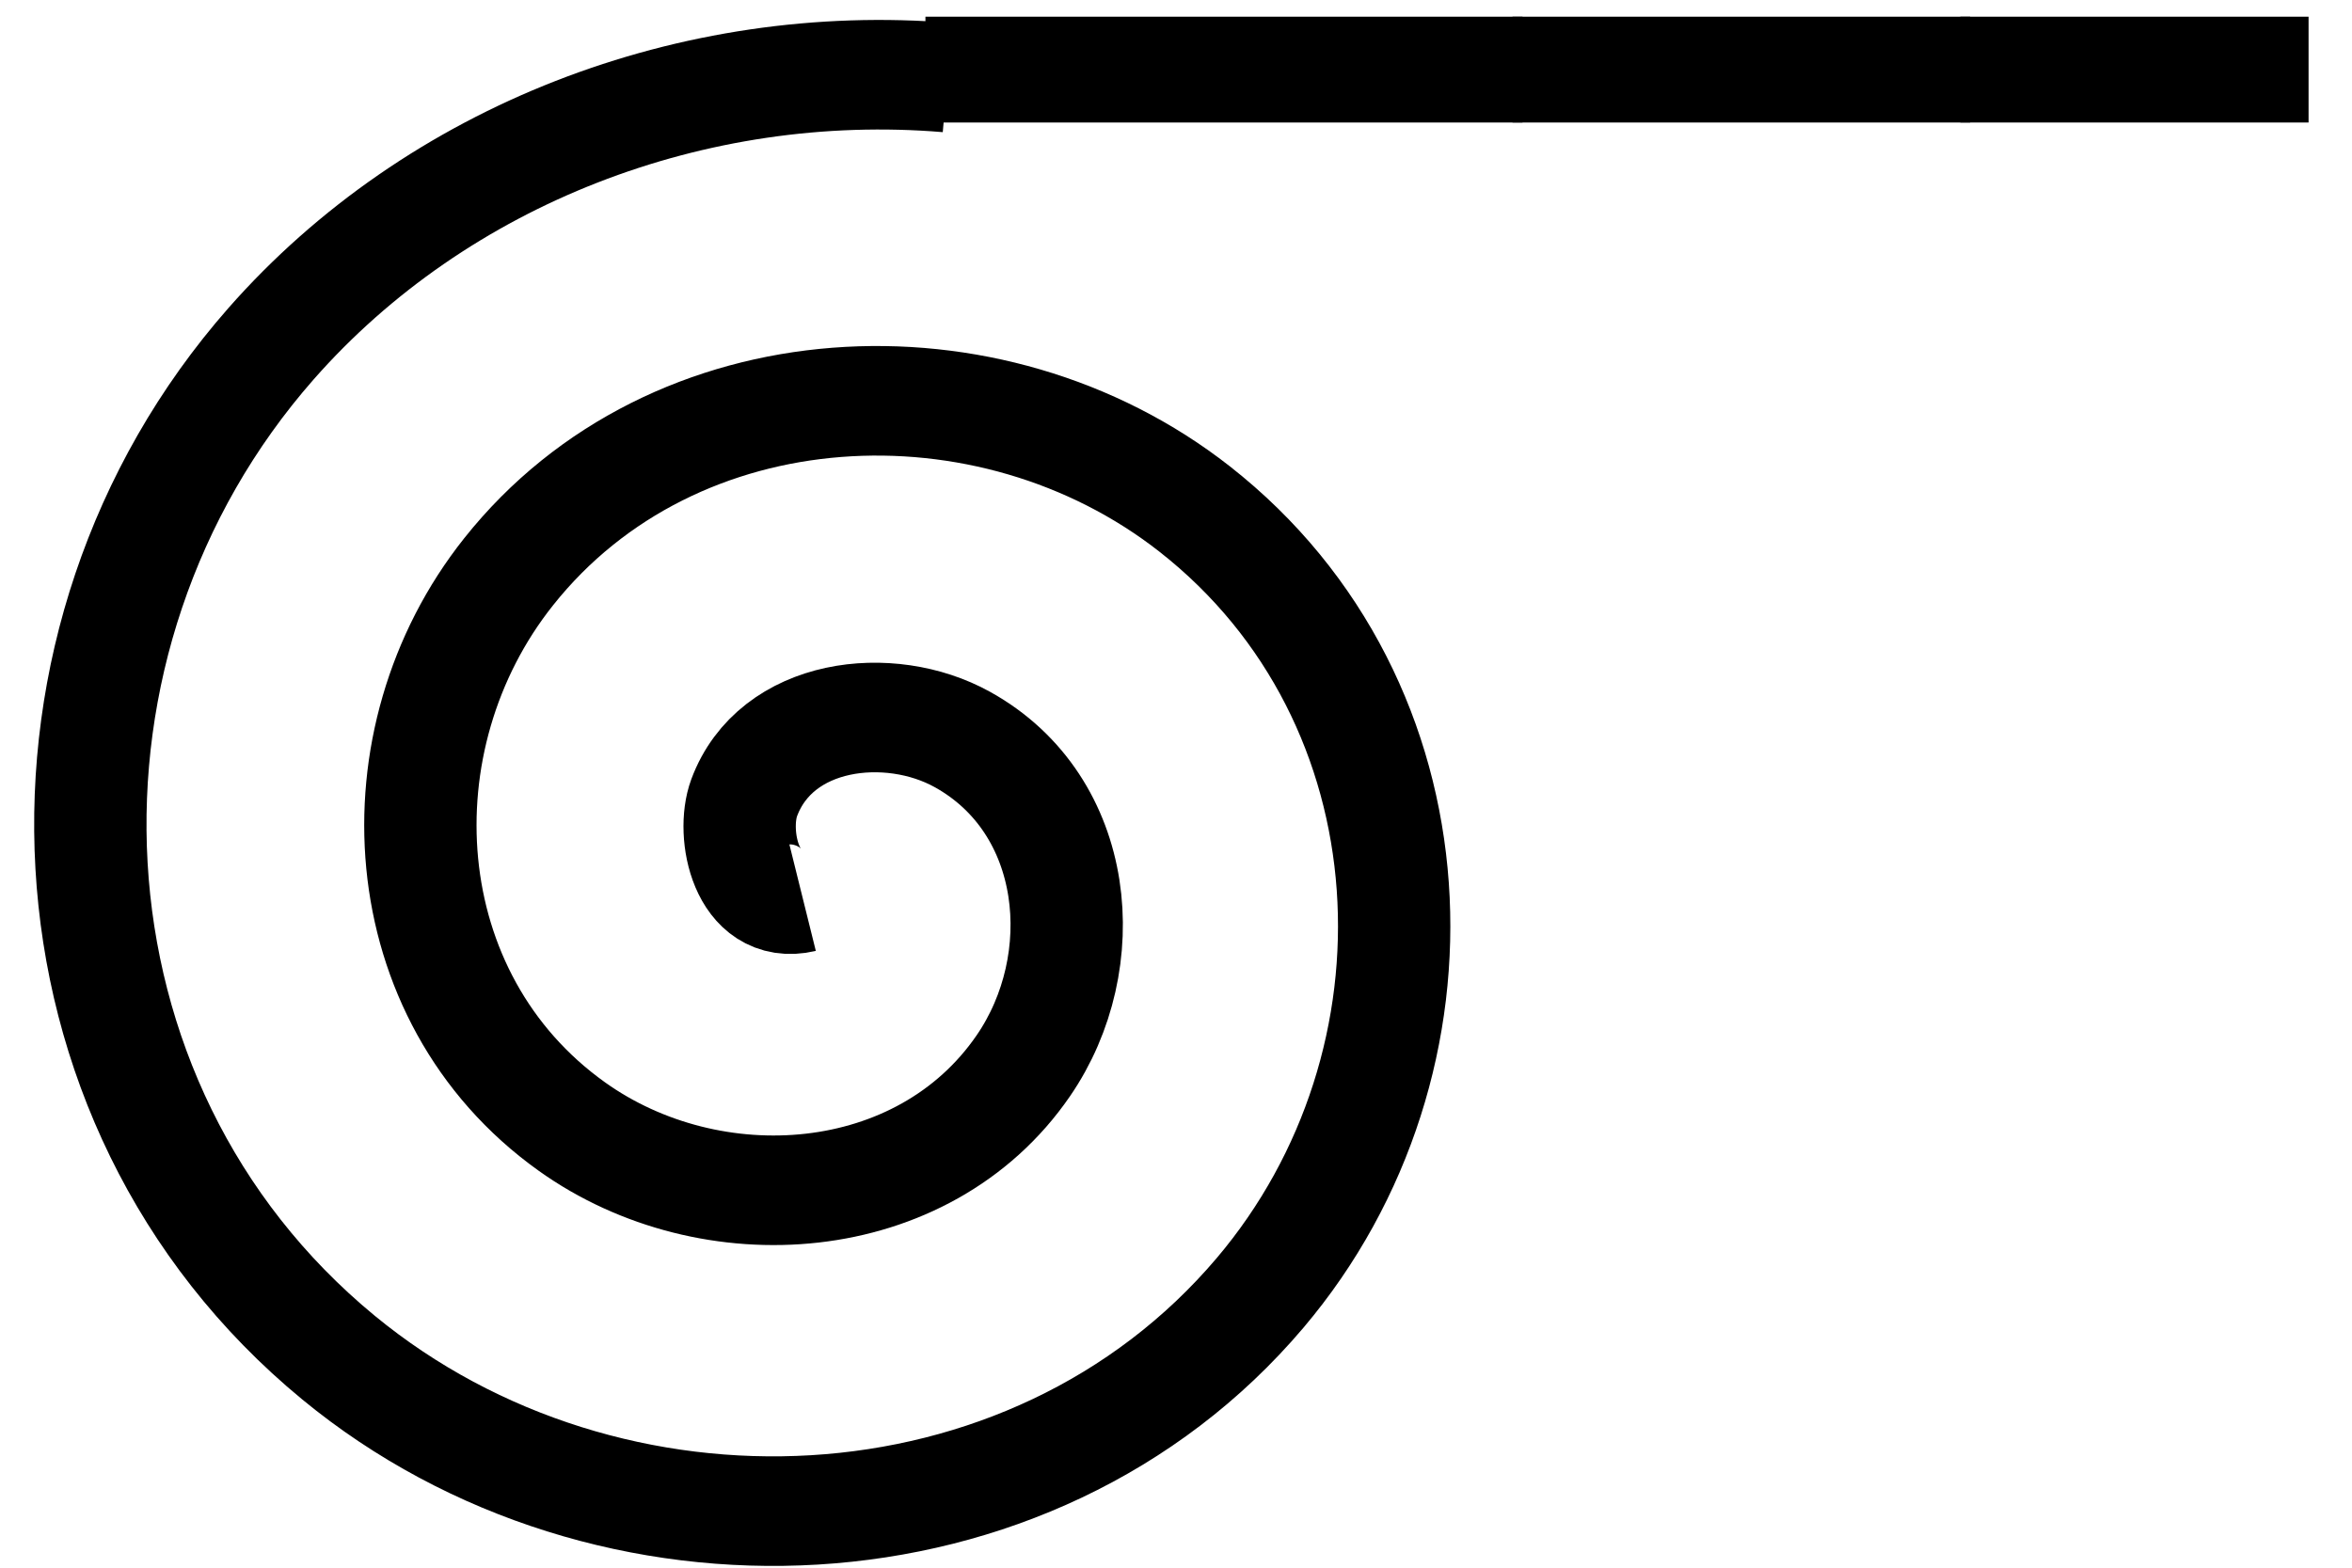 <?xml version="1.0" encoding="UTF-8" standalone="no"?>
<!-- Created with Inkscape (http://www.inkscape.org/) -->

<svg
   width="15mm"
   height="10mm"
   viewBox="0 0 15 10"
   version="1.1"
   id="svg1"
   inkscape:version="1.3 (0e150ed, 2023-07-21)"
   sodipodi:docname="spiral.svg"
   xmlns:inkscape="http://www.inkscape.org/namespaces/inkscape"
   xmlns:sodipodi="http://sodipodi.sourceforge.net/DTD/sodipodi-0.dtd"
   xmlns="http://www.w3.org/2000/svg"
   xmlns:svg="http://www.w3.org/2000/svg">
  <sodipodi:namedview
     id="namedview1"
     pagecolor="#ffffff"
     bordercolor="#000000"
     borderopacity="0.25"
     inkscape:showpageshadow="2"
     inkscape:pageopacity="0.0"
     inkscape:pagecheckerboard="0"
     inkscape:deskcolor="#d1d1d1"
     inkscape:document-units="mm"
     inkscape:zoom="4.1691988"
     inkscape:cx="14.511181"
     inkscape:cy="42.574128"
     inkscape:window-width="1392"
     inkscape:window-height="1212"
     inkscape:window-x="791"
     inkscape:window-y="466"
     inkscape:window-maximized="0"
     inkscape:current-layer="layer1" />
  <defs
     id="defs1">
    <clipPath
       clipPathUnits="userSpaceOnUse"
       id="clipPath2">
      <rect
         style="fill:none;stroke:#000000;stroke-width:0.312;stroke-linecap:butt;stroke-dasharray:none;stroke-opacity:1"
         id="rect2"
         width="9.242"
         height="10.381"
         x="81.655"
         y="74.692" />
    </clipPath>
  </defs>
  <g
     inkscape:label="Layer 1"
     inkscape:groupmode="layer"
     id="layer1">
    <path
       sodipodi:type="spiral"
       style="fill:none;fill-rule:evenodd;stroke:#000000;stroke-width:0.565;stroke-linecap:butt;stroke-dasharray:none"
       id="path1"
       sodipodi:cx="86.608467"
       sodipodi:cy="80.231117"
       sodipodi:expansion="1.01"
       sodipodi:revolution="2.5"
       sodipodi:radius="4.1604462"
       sodipodi:argument="-17.129869"
       sodipodi:t0="0.039999999"
       d="m 86.495,80.346 c -0.281,0.068 -0.362,-0.326 -0.294,-0.515 0.16,-0.442 0.731,-0.509 1.097,-0.301 0.595,0.337 0.666,1.148 0.307,1.683 -0.504,0.752 -1.571,0.826 -2.271,0.313 -0.912,-0.668 -0.988,-1.996 -0.318,-2.86 0.83,-1.072 2.422,-1.151 3.451,-0.324 1.233,0.991 1.314,2.85 0.329,4.042 -1.153,1.395 -3.279,1.478 -4.635,0.334 -1.557,-1.314 -1.643,-3.708 -0.34,-5.228 0.837,-0.976 2.127,-1.482 3.403,-1.373"
       clip-path="url(#clipPath2)"
       transform="matrix(1.268,0,0,1.237,-104.557,-93.662)" />
    <path
       style="fill:none;stroke:#000000;stroke-width:0.675;stroke-linecap:butt;stroke-dasharray:none;stroke-opacity:1"
       d="M 5.902,0.444 H 9.71"
       id="path2" />
    <path
       style="fill:none;stroke:#000000;stroke-width:0.675;stroke-linecap:butt;stroke-dasharray:none;stroke-opacity:1"
       d="M 9.646,0.444 H 12.565"
       id="path3" />
    <path
       style="fill:none;stroke:#000000;stroke-width:0.675;stroke-linecap:butt;stroke-dasharray:none;stroke-opacity:1"
       d="m 12.502,0.444 h 2.221"
       id="path4" />
  </g>
</svg>
